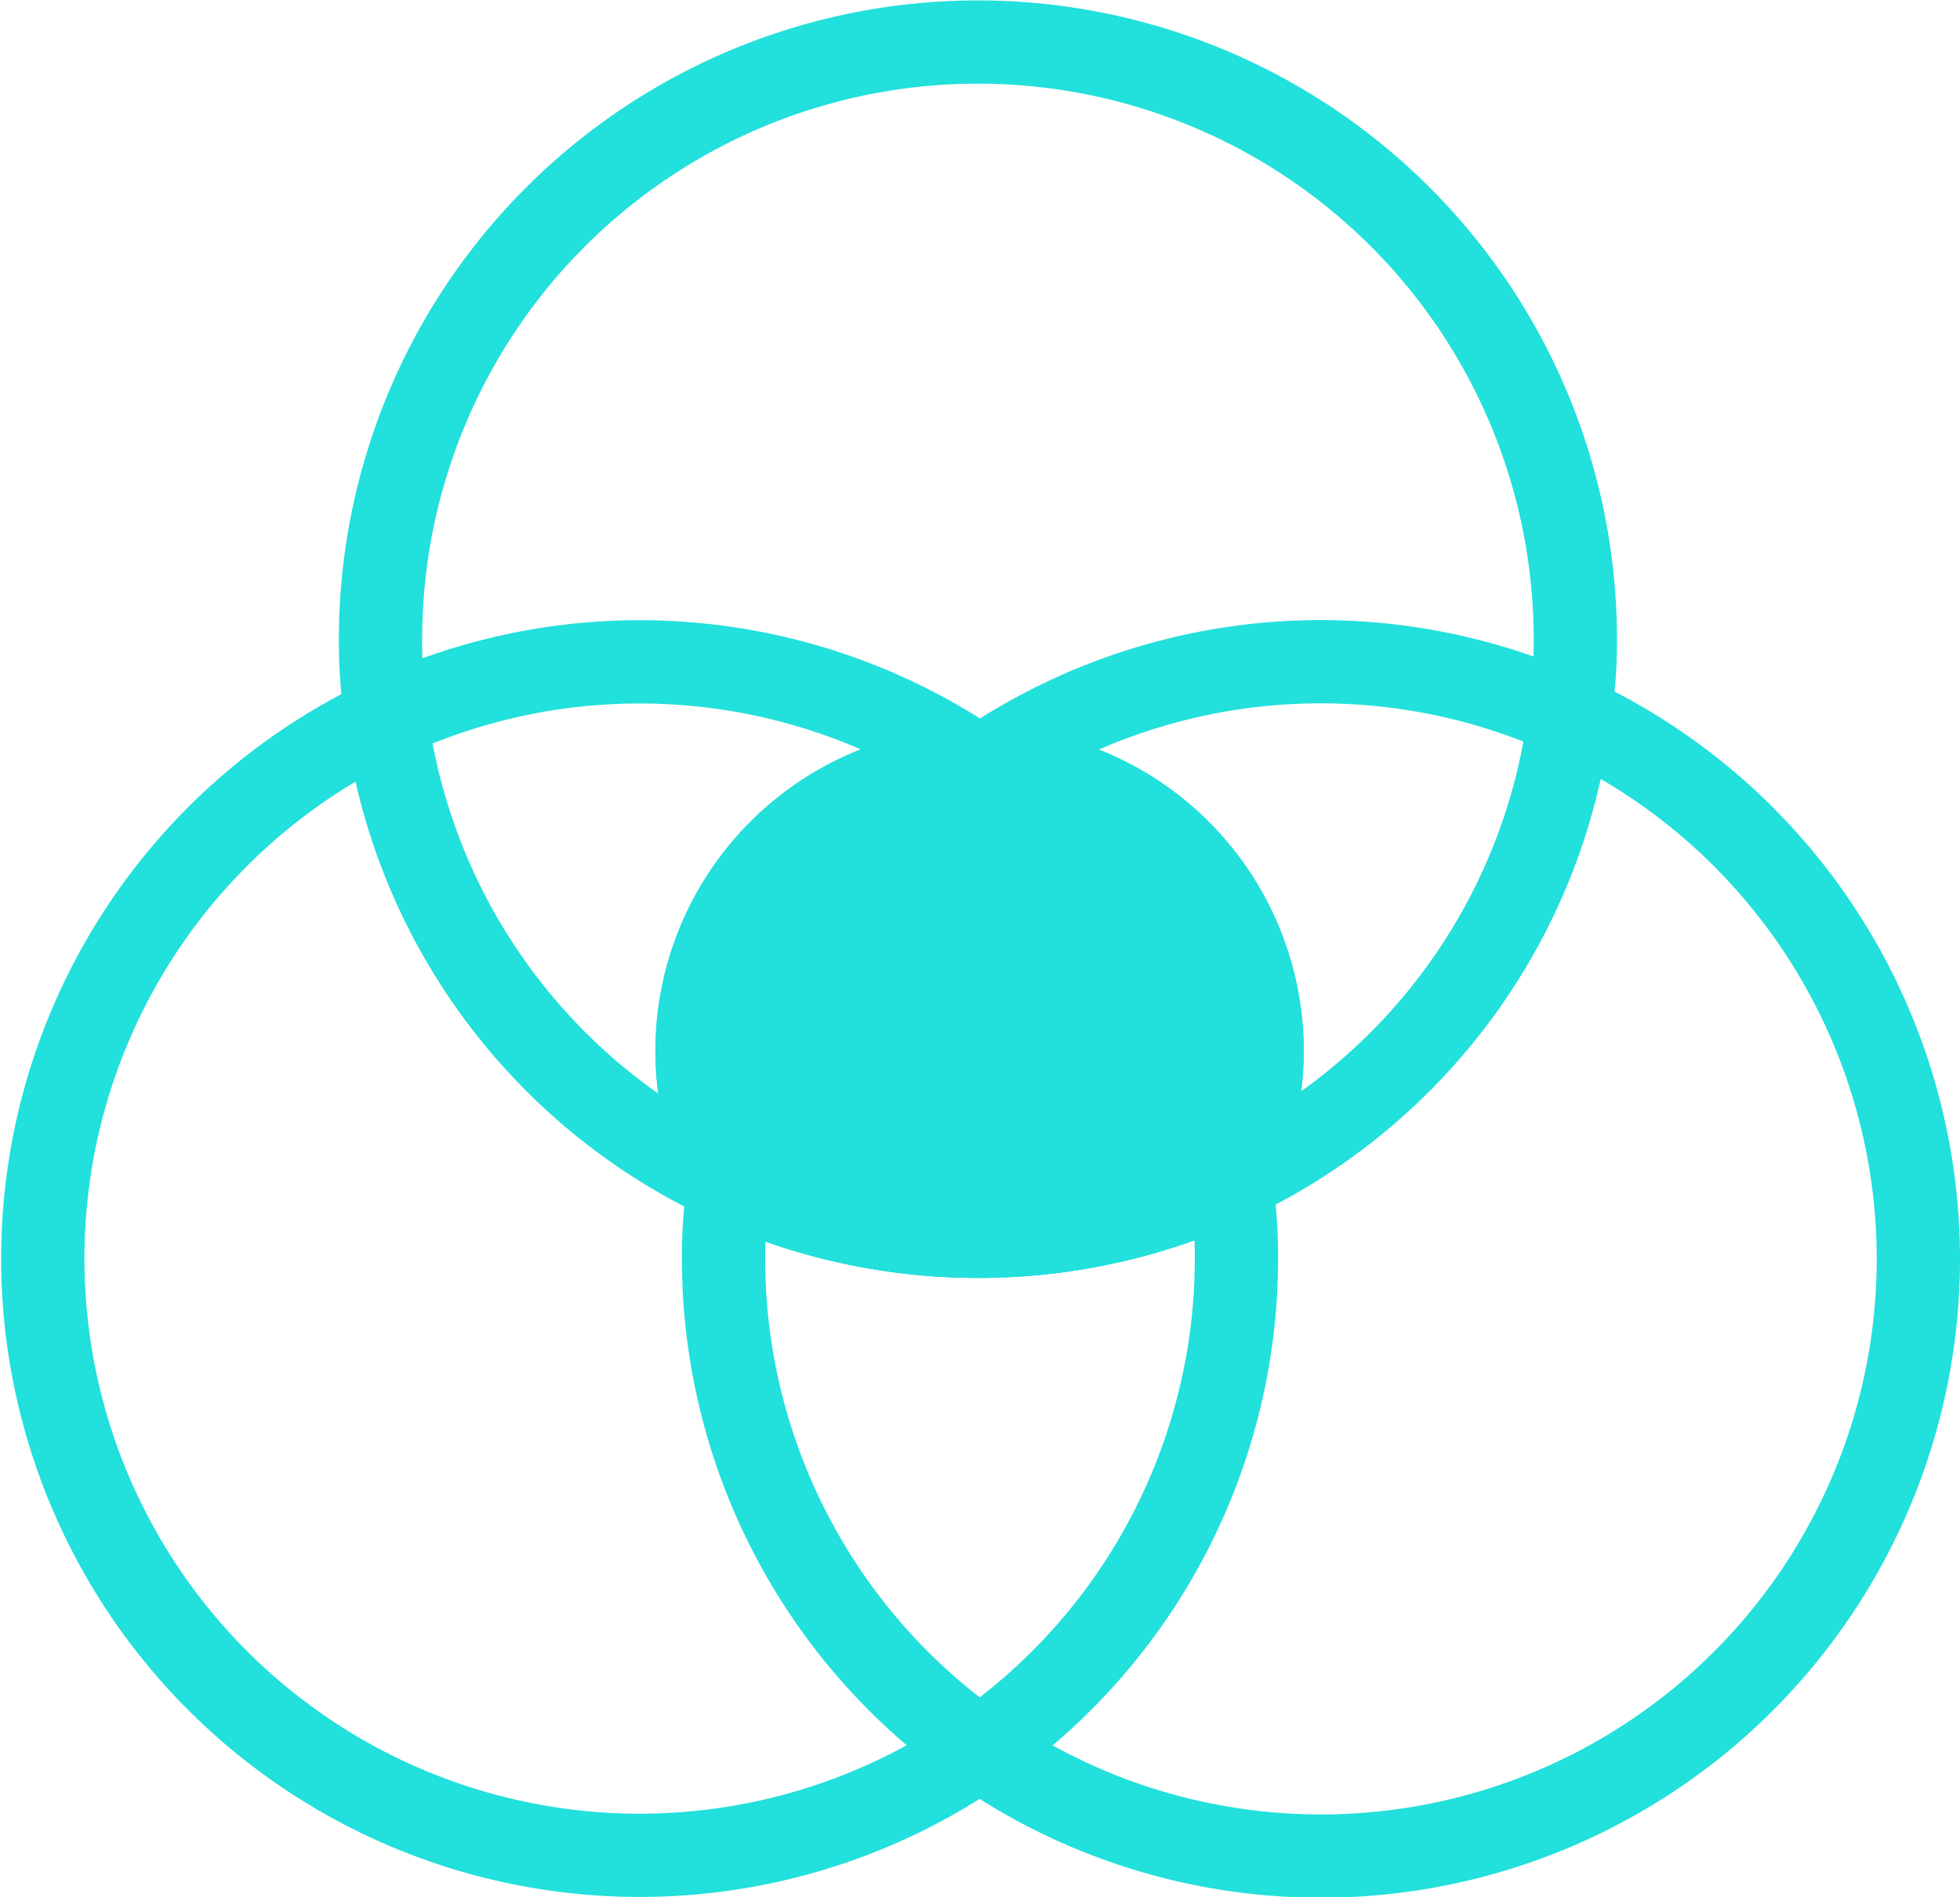 <svg xmlns="http://www.w3.org/2000/svg" width="23.54" height="22.79" viewBox="0 0 23.54 22.79">
  <g id="Icon_Parceria" data-name="Icon Parceria" transform="translate(-852.8 -651.699)">
    <path id="Caminho_3623" data-name="Caminho 3623" d="M871.72,659.379a5.617,5.617,0,0,1-.07.92,7.15,7.15,0,0,1-4.07,5.58,3.393,3.393,0,1,0-6.02.02,7.154,7.154,0,0,1-4.12-5.58,5.863,5.863,0,0,1-.07-.94,7.175,7.175,0,1,1,14.35,0Z" fill="none" stroke="#22e0db" stroke-linecap="round" stroke-linejoin="round" stroke-width="1"/>
    <path id="Caminho_3624" data-name="Caminho 3624" d="M875.84,666.819a7.175,7.175,0,0,1-14.35,0,5.617,5.617,0,0,1,.07-.92,7.194,7.194,0,0,0,6.02-.02,7.128,7.128,0,0,0-3.01-4.95,7.177,7.177,0,0,1,11.27,5.89Z" fill="none" stroke="#22e0db" stroke-linecap="round" stroke-linejoin="round" stroke-width="1"/>
    <path id="Caminho_3625" data-name="Caminho 3625" d="M867.58,665.879a7.194,7.194,0,0,1-6.02.02,3.393,3.393,0,1,1,6.02-.02Z" fill="#22e0db" stroke="#22e0db" stroke-linecap="round" stroke-linejoin="round" stroke-width="1"/>
    <path id="Caminho_3626" data-name="Caminho 3626" d="M867.65,666.819a7.168,7.168,0,1,1-3.08-5.89,7.115,7.115,0,0,0-3.01,4.97,7.194,7.194,0,0,0,6.02-.02A5.863,5.863,0,0,1,867.65,666.819Z" fill="none" stroke="#22e0db" stroke-linecap="round" stroke-linejoin="round" stroke-width="1"/>
  </g>
</svg>
